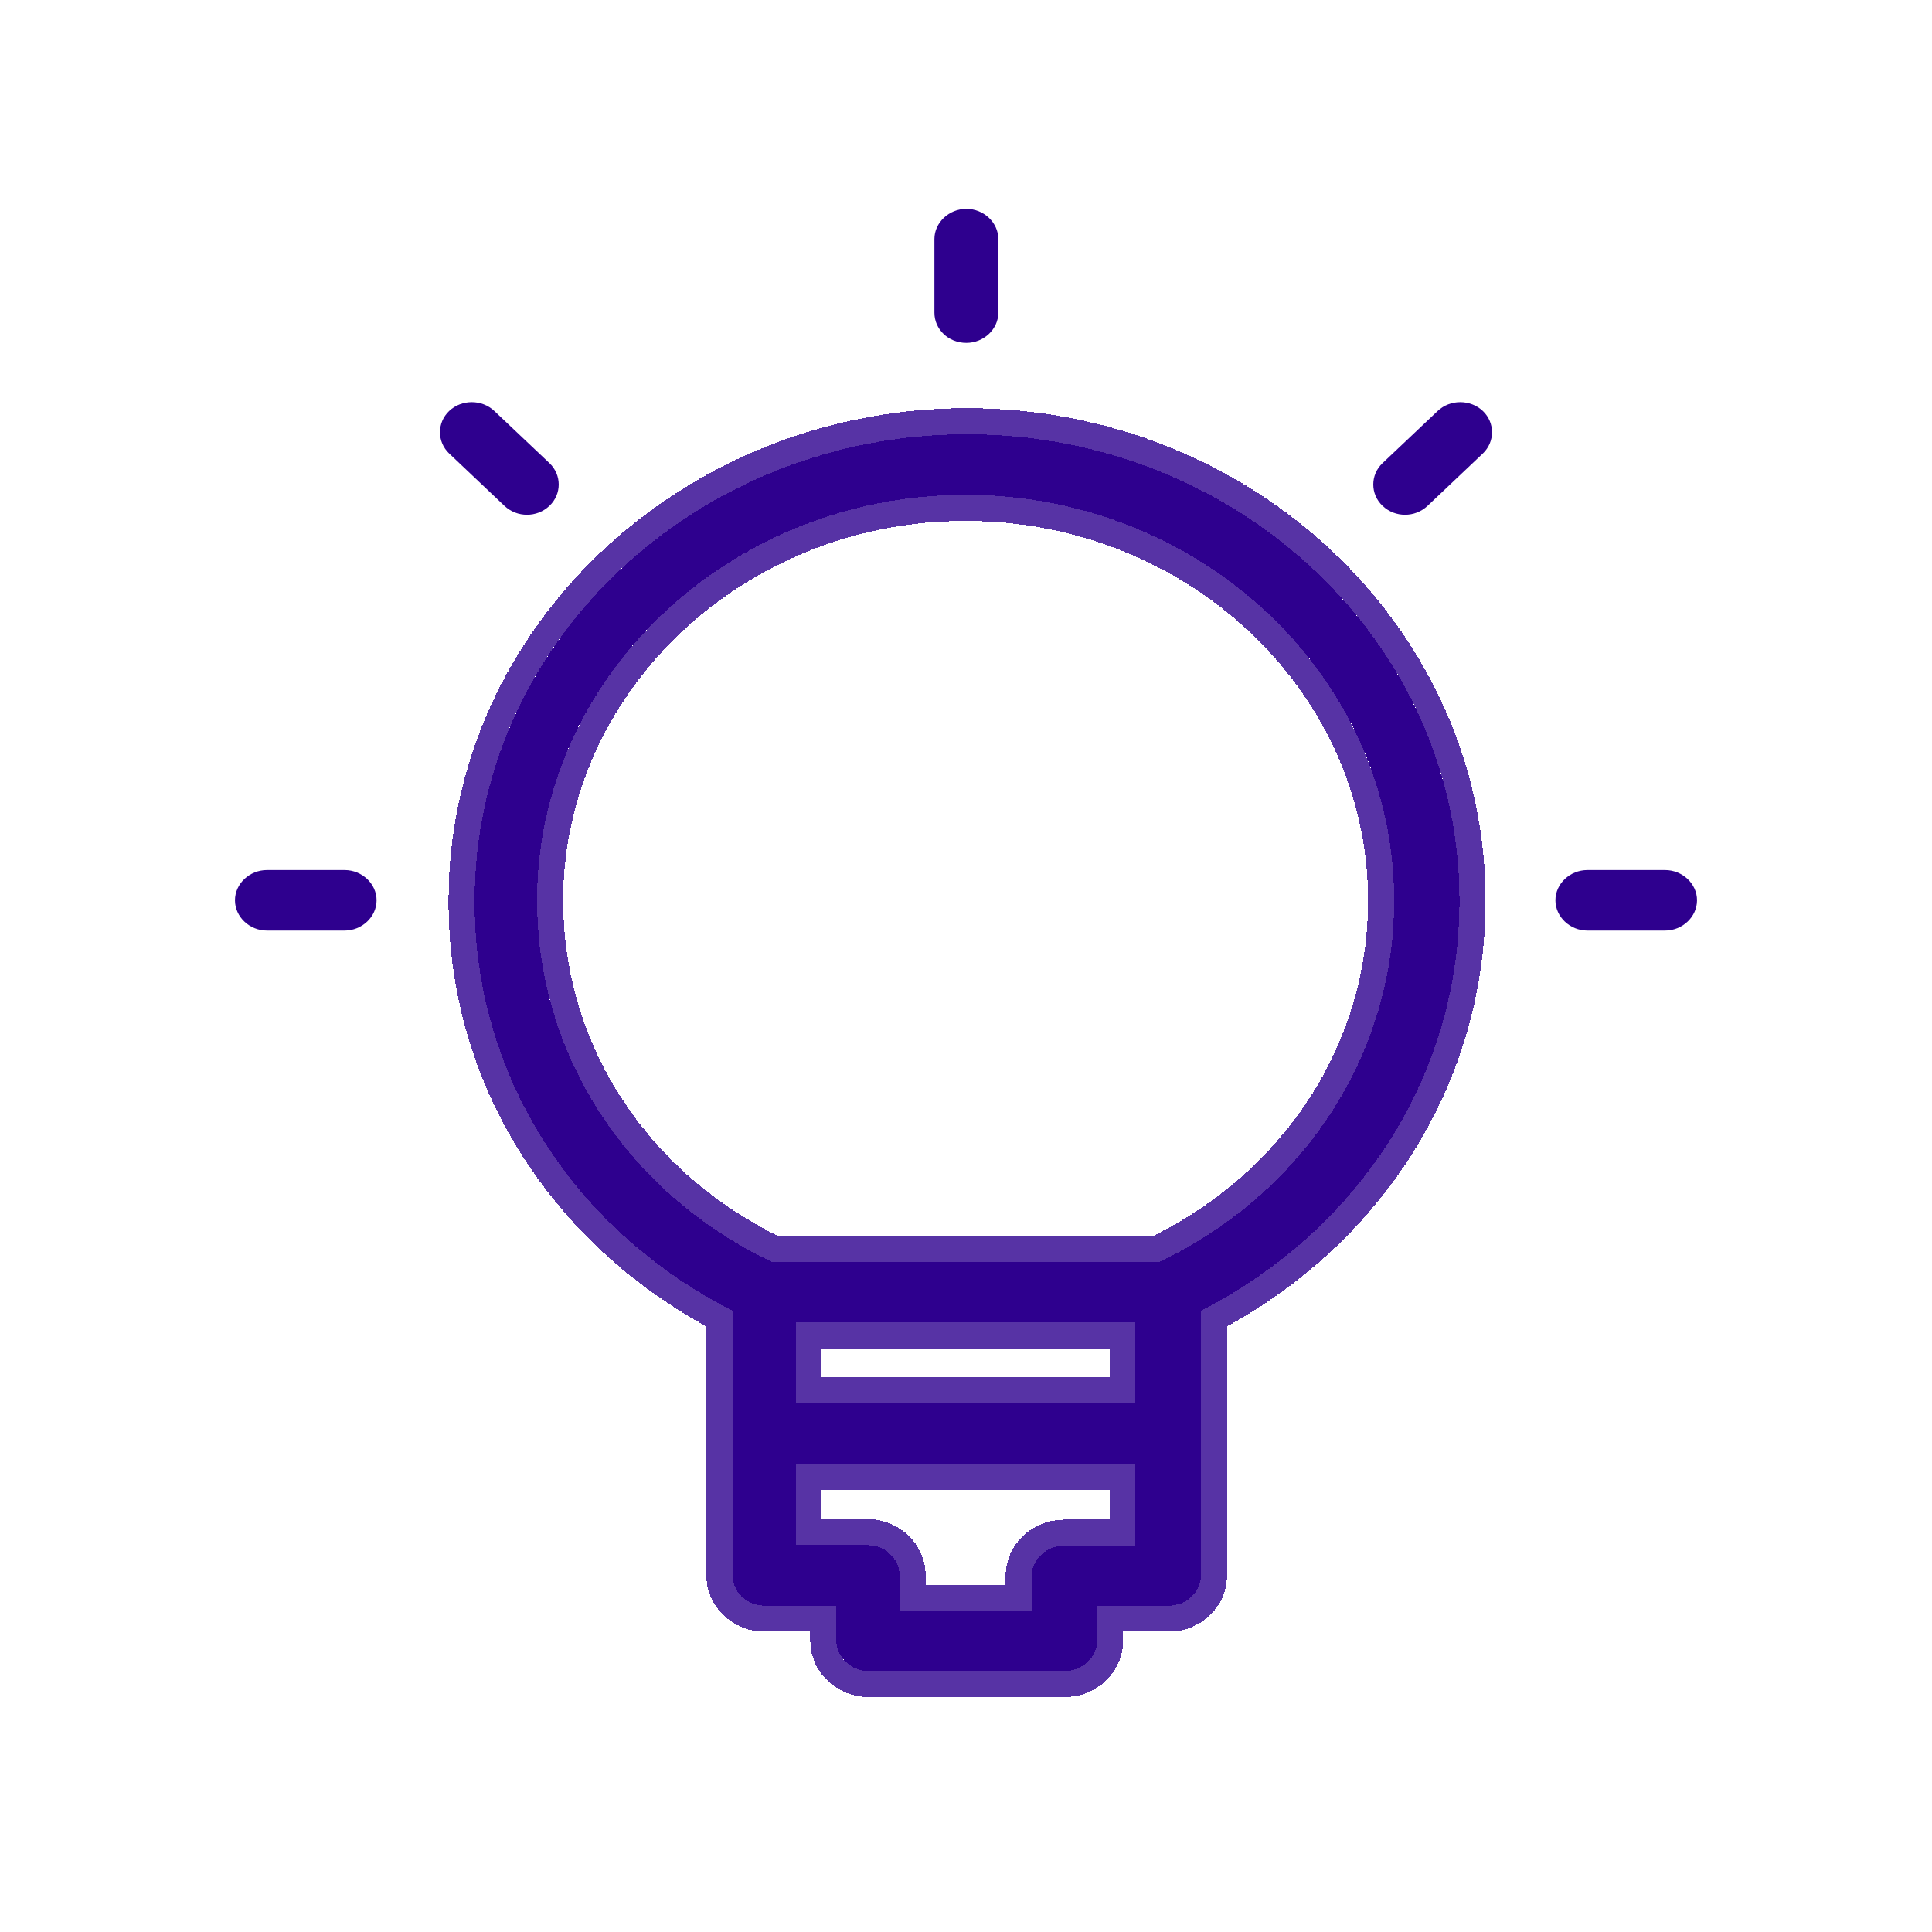 <svg width="28" height="28" viewBox="0 0 36 37" fill="none" xmlns="http://www.w3.org/2000/svg">
<g filter="url(#filter0_d)">
<path d="M13.528 21.102V23.458V26.17C13.528 26.486 13.806 26.749 14.14 26.749H15.517V27.42C15.517 27.736 15.795 28 16.129 28H19.899C20.233 28 20.511 27.736 20.511 27.42V26.749H21.888C22.221 26.749 22.5 26.486 22.5 26.17V23.458V21.102C25.56 19.535 27.451 16.56 27.451 13.243C27.451 8.319 23.223 4.317 18.021 4.317C12.819 4.317 8.59 8.319 8.59 13.243C8.576 16.56 10.454 19.535 13.528 21.102ZM14.738 21.325H21.248V22.879H14.738V21.325ZM21.248 25.604H19.871C19.537 25.604 19.259 25.867 19.259 26.183V26.854H16.727V26.17C16.727 25.854 16.449 25.591 16.115 25.591H14.738V24.037H21.248V25.604V25.604ZM17.993 5.476C22.514 5.476 26.2 8.964 26.2 13.243C26.2 16.191 24.475 18.837 21.707 20.167H14.279C11.497 18.837 9.786 16.191 9.786 13.243C9.786 8.964 13.472 5.476 17.993 5.476Z" fill="#2E008E" shape-rendering="crispEdges"/>
<path d="M20.998 25.354H19.871C19.412 25.354 19.009 25.716 19.009 26.183V26.604H16.977V26.17C16.977 25.703 16.574 25.341 16.115 25.341H14.988V24.287H20.998V25.354ZM8.34 13.242C8.326 16.609 10.206 19.629 13.278 21.253V23.458V26.17C13.278 26.637 13.681 26.999 14.14 26.999H15.267V27.42C15.267 27.887 15.67 28.25 16.129 28.25H19.899C20.357 28.25 20.761 27.887 20.761 27.42V26.999H21.888C22.346 26.999 22.75 26.637 22.75 26.17V23.458V21.253C25.808 19.628 27.701 16.61 27.701 13.243C27.701 8.168 23.348 4.067 18.021 4.067C12.694 4.067 8.34 8.168 8.34 13.242ZM14.988 21.575H20.998V22.629H14.988V21.575ZM17.993 5.726C22.389 5.726 25.95 9.115 25.95 13.243C25.95 16.072 24.306 18.619 21.649 19.917H14.336C11.667 18.619 10.036 16.072 10.036 13.243C10.036 9.115 13.597 5.726 17.993 5.726Z" stroke="#2E008E" stroke-opacity="0.8" stroke-width="0.5" shape-rendering="crispEdges"/>
</g>
<g filter="url(#filter1_d)">
<path d="M18.007 2.567C18.341 2.567 18.619 2.304 18.619 1.988V0.579C18.619 0.263 18.341 0 18.007 0C17.673 0 17.395 0.263 17.395 0.579V1.988C17.395 2.304 17.659 2.567 18.007 2.567Z" fill="#2E008E"/>
<path d="M9.16 5.687C9.286 5.805 9.439 5.858 9.592 5.858C9.745 5.858 9.898 5.805 10.023 5.687C10.259 5.463 10.259 5.094 10.023 4.87L8.966 3.87C8.729 3.646 8.34 3.646 8.103 3.87C7.867 4.094 7.867 4.462 8.103 4.686L9.16 5.687Z" fill="#2E008E"/>
<path d="M4.612 13.822H6.1C6.434 13.822 6.712 13.558 6.712 13.242C6.712 12.926 6.434 12.663 6.1 12.663H4.612C4.278 12.663 4 12.926 4 13.242C4 13.558 4.278 13.822 4.612 13.822Z" fill="#2E008E"/>
<path d="M26.408 5.858C26.561 5.858 26.714 5.805 26.84 5.687L27.897 4.686C28.133 4.462 28.133 4.094 27.897 3.87C27.66 3.646 27.271 3.646 27.034 3.87L25.977 4.87C25.741 5.094 25.741 5.463 25.977 5.687C26.102 5.805 26.255 5.858 26.408 5.858Z" fill="#2E008E"/>
<path d="M29.9 13.822H31.388C31.722 13.822 32 13.558 32 13.242C32 12.926 31.722 12.663 31.388 12.663H29.9C29.566 12.663 29.288 12.926 29.288 13.242C29.288 13.558 29.566 13.822 29.9 13.822Z" fill="#2E008E"/>
</g>
<defs>
<filter id="filter0_d" x="4.09" y="3.817" width="27.861" height="32.682" filterUnits="userSpaceOnUse" color-interpolation-filters="sRGB">
<feFlood flood-opacity="0" result="BackgroundImageFix"/>
<feColorMatrix in="SourceAlpha" type="matrix" values="0 0 0 0 0 0 0 0 0 0 0 0 0 0 0 0 0 0 127 0" result="hardAlpha"/>
<feOffset dy="4"/>
<feGaussianBlur stdDeviation="2"/>
<feComposite in2="hardAlpha" operator="out"/>
<feColorMatrix type="matrix" values="0 0 0 0 0 0 0 0 0 0 0 0 0 0 0 0 0 0 0.25 0"/>
<feBlend mode="normal" in2="BackgroundImageFix" result="effect1_dropShadow"/>
<feBlend mode="normal" in="SourceGraphic" in2="effect1_dropShadow" result="shape"/>
</filter>
<filter id="filter1_d" x="0" y="0" width="36" height="21.822" filterUnits="userSpaceOnUse" color-interpolation-filters="sRGB">
<feFlood flood-opacity="0" result="BackgroundImageFix"/>
<feColorMatrix in="SourceAlpha" type="matrix" values="0 0 0 0 0 0 0 0 0 0 0 0 0 0 0 0 0 0 127 0" result="hardAlpha"/>
<feOffset dy="4"/>
<feGaussianBlur stdDeviation="2"/>
<feColorMatrix type="matrix" values="0 0 0 0 0 0 0 0 0 0 0 0 0 0 0 0 0 0 0.25 0"/>
<feBlend mode="normal" in2="BackgroundImageFix" result="effect1_dropShadow"/>
<feBlend mode="normal" in="SourceGraphic" in2="effect1_dropShadow" result="shape"/>
</filter>
</defs>
</svg>
